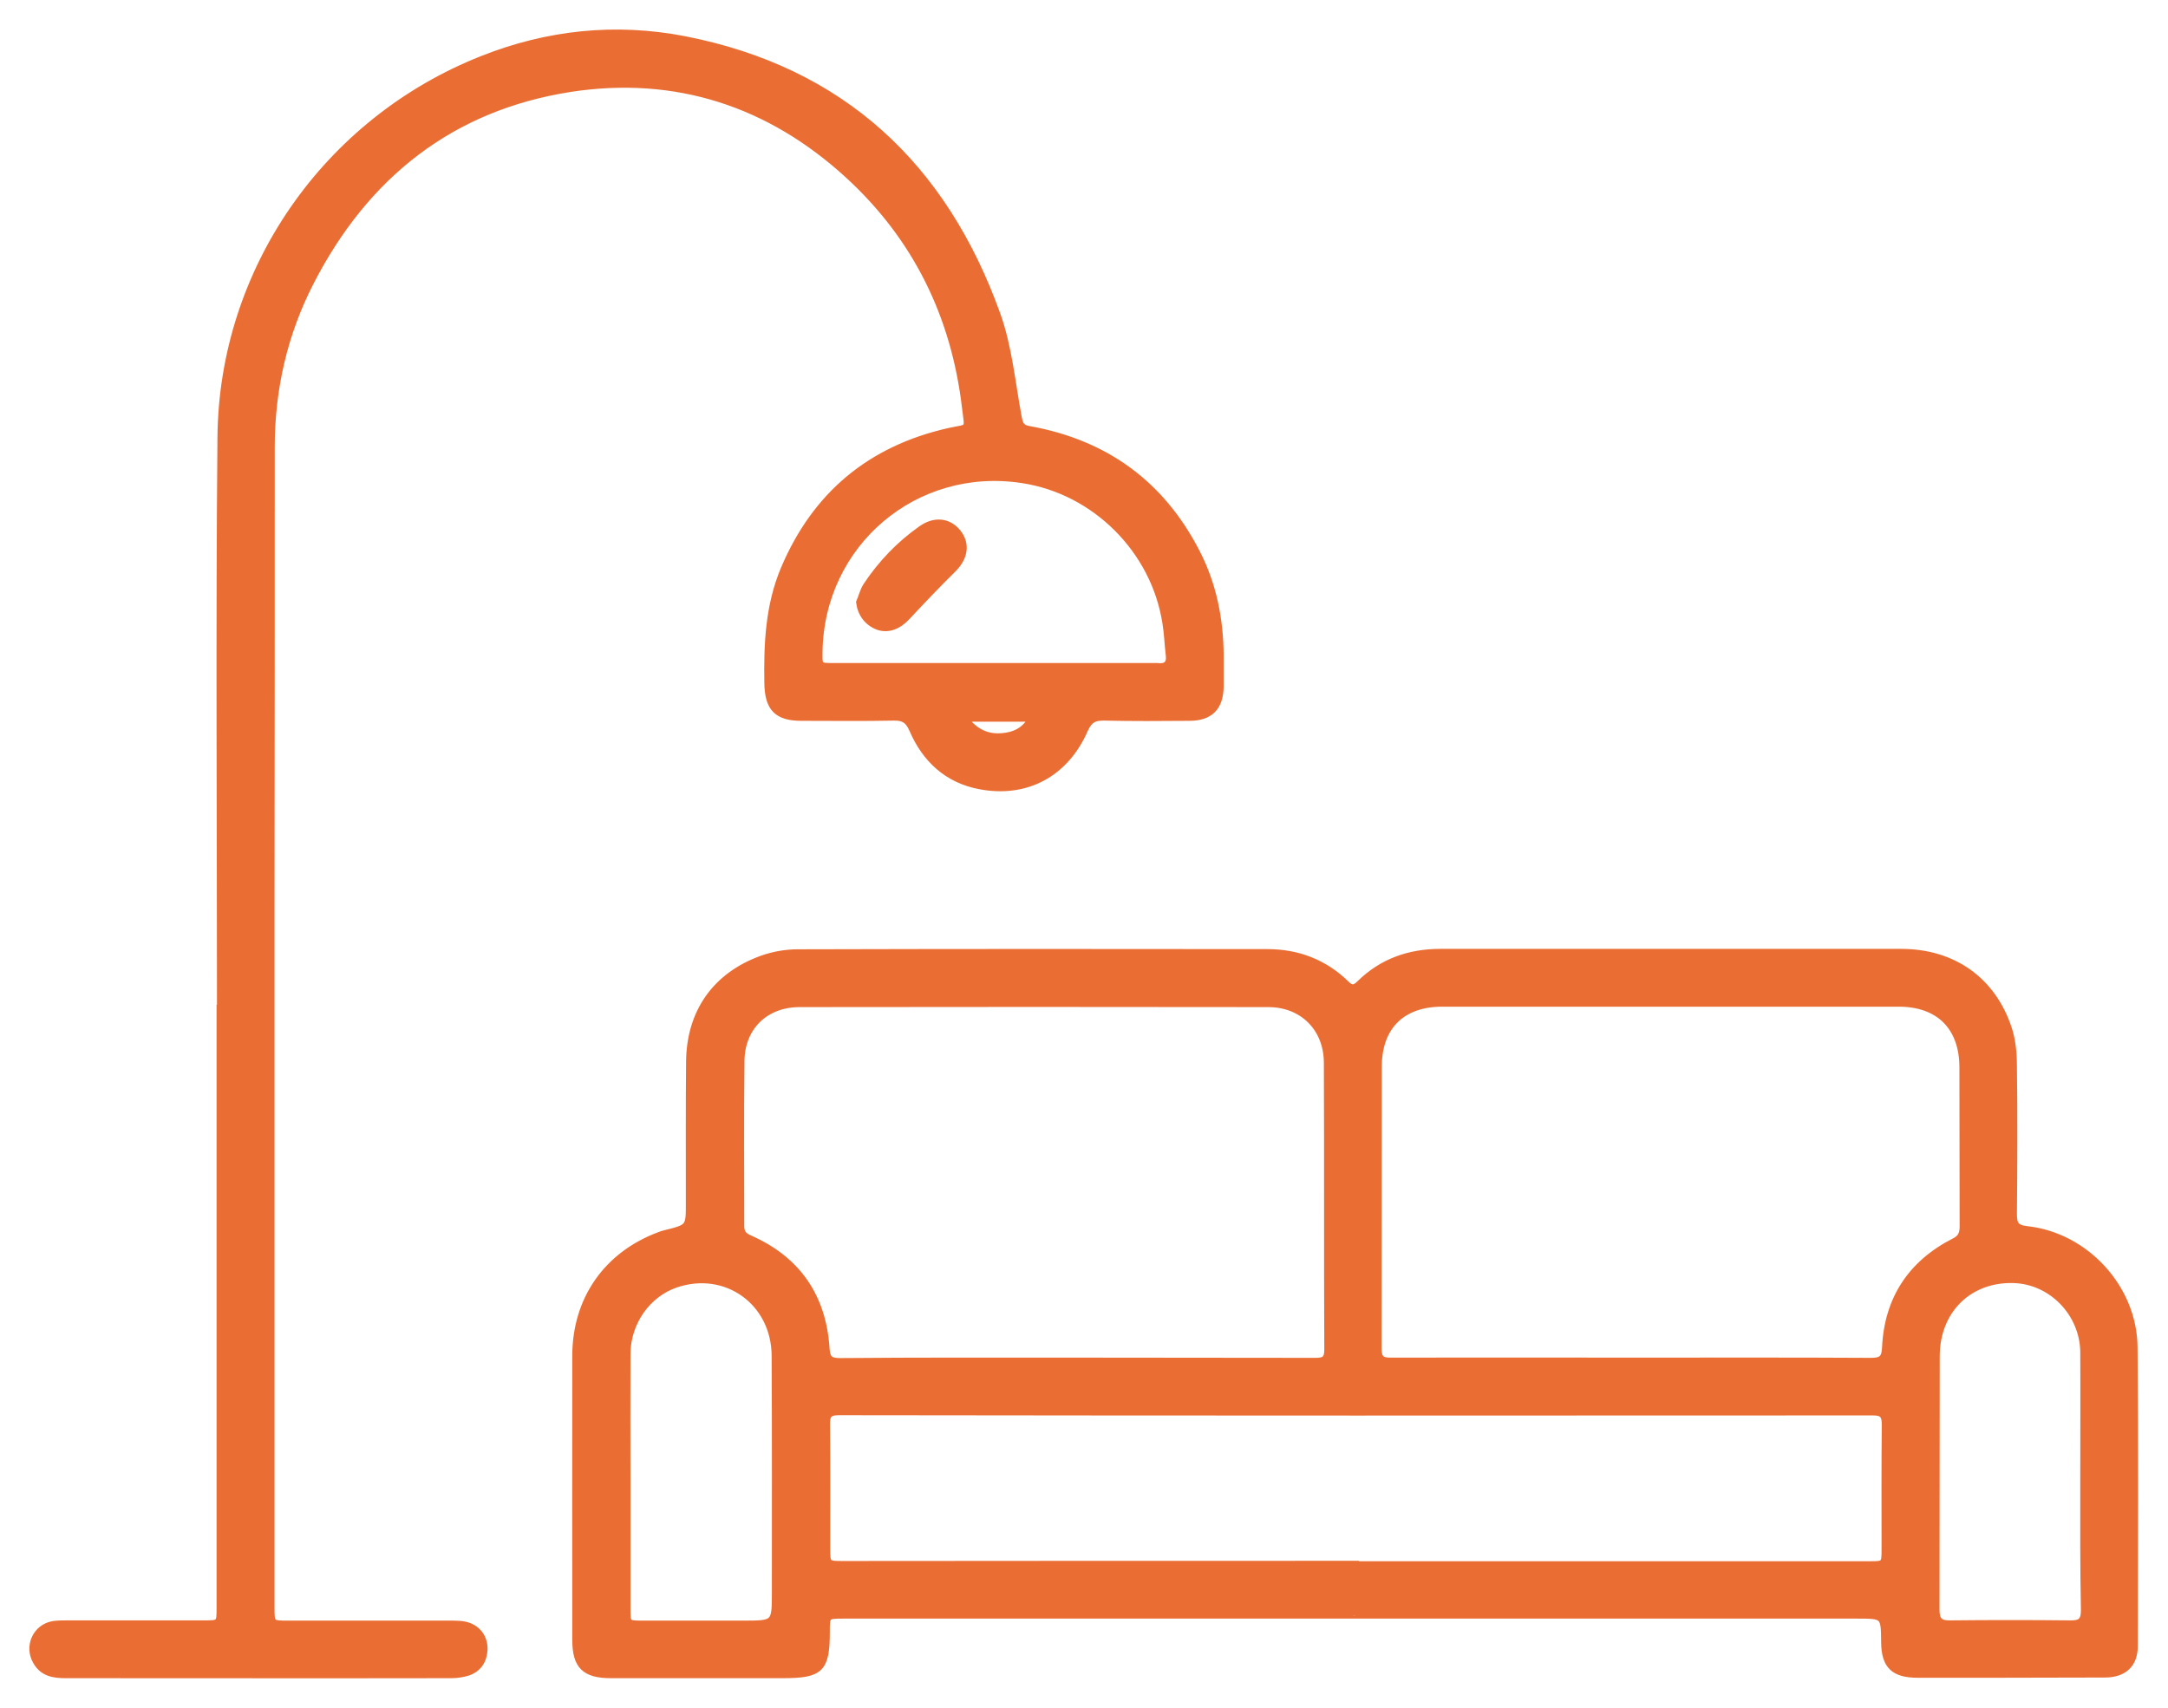 <svg xmlns="http://www.w3.org/2000/svg" width="66" height="52" viewBox="0 0 66 52" fill="none">
    <path d="M41.295 49.186C36.092 49.186 30.889 49.186 25.686 49.186C25.162 49.186 25.162 49.186 25.162 49.688C25.162 50.826 24.981 51 23.833 51C22.087 51 20.342 51 18.596 51C17.804 51 17.522 50.725 17.522 49.935C17.522 47.043 17.515 44.157 17.522 41.265C17.529 39.565 18.475 38.212 20.066 37.616C20.127 37.59 20.194 37.569 20.254 37.556C20.979 37.375 20.979 37.375 20.979 36.645C20.979 35.206 20.973 33.767 20.986 32.327C21 30.821 21.785 29.703 23.202 29.194C23.544 29.073 23.92 29.006 24.282 29.006C29.049 28.993 33.816 28.993 38.582 29C39.502 29 40.314 29.308 40.979 29.957C41.133 30.111 41.234 30.111 41.389 29.957C42.067 29.287 42.899 28.993 43.846 28.993C48.525 28.993 53.198 28.993 57.877 28.993C59.461 28.993 60.663 29.85 61.147 31.323C61.267 31.684 61.301 32.093 61.301 32.474C61.321 33.967 61.314 35.467 61.301 36.96C61.301 37.261 61.348 37.395 61.704 37.435C63.496 37.63 64.96 39.223 64.973 41.024C65 44.057 64.987 47.097 64.98 50.13C64.98 50.672 64.658 50.98 64.08 50.98C63.02 50.987 61.952 50.98 60.891 50.987C60.052 50.987 59.213 50.987 58.374 50.987C57.649 50.987 57.373 50.712 57.367 50.002C57.36 49.186 57.36 49.186 56.521 49.186C51.439 49.186 46.363 49.186 41.281 49.186C41.295 49.192 41.295 49.186 41.295 49.186ZM49.673 41.439C52.103 41.439 54.527 41.432 56.957 41.446C57.266 41.446 57.38 41.372 57.394 41.044C57.461 39.565 58.172 38.473 59.502 37.797C59.703 37.697 59.757 37.556 59.757 37.342C59.75 35.721 59.757 34.108 59.75 32.488C59.743 31.269 59.025 30.553 57.803 30.553C53.171 30.553 48.538 30.553 43.906 30.553C42.678 30.553 41.966 31.262 41.966 32.481C41.959 35.34 41.966 38.192 41.959 41.051C41.959 41.359 42.047 41.446 42.355 41.439C44.799 41.432 47.236 41.439 49.673 41.439ZM32.788 41.439C35.205 41.446 37.622 41.439 40.039 41.446C40.301 41.446 40.415 41.399 40.415 41.105C40.402 38.192 40.415 35.28 40.402 32.367C40.402 31.316 39.663 30.566 38.609 30.566C33.856 30.559 29.096 30.559 24.343 30.566C23.302 30.566 22.577 31.269 22.564 32.3C22.544 33.974 22.557 35.648 22.557 37.322C22.557 37.509 22.611 37.616 22.805 37.703C24.276 38.346 25.055 39.484 25.155 41.071C25.175 41.392 25.29 41.453 25.578 41.453C27.982 41.432 30.385 41.439 32.788 41.439ZM41.268 47.626C41.268 47.632 41.268 47.632 41.268 47.639C46.491 47.639 51.714 47.639 56.944 47.639C57.36 47.639 57.38 47.626 57.38 47.204C57.38 45.932 57.373 44.66 57.387 43.388C57.387 43.106 57.327 42.999 57.018 42.999C46.524 43.006 36.031 43.006 25.538 42.992C25.229 42.992 25.162 43.093 25.169 43.381C25.182 44.633 25.175 45.878 25.175 47.13C25.175 47.632 25.175 47.632 25.672 47.632C30.869 47.626 36.065 47.626 41.268 47.626ZM63.429 45.088C63.429 43.783 63.436 42.477 63.429 41.171C63.416 39.986 62.456 39.002 61.301 38.969C59.945 38.928 58.958 39.893 58.951 41.285C58.944 43.863 58.951 46.441 58.944 49.011C58.944 49.326 59.038 49.447 59.367 49.44C60.589 49.427 61.804 49.427 63.026 49.44C63.342 49.447 63.449 49.353 63.449 49.032C63.422 47.719 63.429 46.4 63.429 45.088ZM19.093 45.102C19.093 46.394 19.093 47.686 19.093 48.985C19.093 49.44 19.093 49.447 19.57 49.447C20.59 49.447 21.604 49.447 22.624 49.447C23.598 49.447 23.598 49.447 23.598 48.476C23.598 46.079 23.604 43.682 23.591 41.285C23.584 39.645 22.101 38.587 20.57 39.109C19.711 39.404 19.1 40.261 19.093 41.225C19.086 42.511 19.093 43.803 19.093 45.102Z" fill="#EA6E34" stroke="#EA6E34" stroke-width="0.2"/>
    <path d="M6.706 30.834C6.706 24.996 6.666 19.164 6.72 13.326C6.76 8.238 9.929 3.685 14.675 1.803C16.663 1.013 18.73 0.792 20.838 1.201C25.632 2.138 28.727 5.051 30.351 9.563C30.714 10.568 30.808 11.665 31.009 12.73C31.05 12.938 31.103 13.031 31.325 13.072C33.648 13.487 35.36 14.732 36.434 16.828C36.937 17.805 37.145 18.863 37.152 19.961C37.152 20.276 37.152 20.584 37.152 20.898C37.145 21.534 36.843 21.849 36.206 21.849C35.346 21.856 34.48 21.862 33.621 21.842C33.312 21.836 33.158 21.916 33.023 22.217C32.439 23.556 31.244 24.206 29.821 23.931C28.841 23.744 28.169 23.121 27.78 22.217C27.659 21.943 27.525 21.836 27.216 21.842C26.276 21.862 25.336 21.849 24.396 21.849C23.658 21.849 23.383 21.561 23.369 20.811C23.349 19.626 23.396 18.448 23.866 17.33C24.82 15.073 26.491 13.674 28.888 13.132C29.532 12.991 29.472 13.125 29.385 12.402C29.056 9.617 27.894 7.233 25.82 5.332C23.43 3.143 20.576 2.205 17.354 2.701C13.722 3.27 11.124 5.345 9.459 8.586C8.653 10.152 8.264 11.84 8.264 13.614C8.264 18.287 8.264 22.96 8.257 27.64C8.257 34.737 8.257 41.834 8.257 48.931C8.257 49.447 8.257 49.447 8.767 49.447C10.412 49.447 12.057 49.447 13.702 49.447C13.903 49.447 14.118 49.447 14.293 49.52C14.595 49.648 14.756 49.915 14.742 50.243C14.722 50.565 14.561 50.819 14.239 50.926C14.085 50.973 13.91 51 13.742 51C9.828 51.007 5.914 51 1.994 51C1.631 51 1.302 50.947 1.101 50.592C0.832 50.13 1.094 49.547 1.624 49.46C1.765 49.44 1.913 49.44 2.061 49.44C3.45 49.44 4.833 49.44 6.223 49.44C6.686 49.44 6.693 49.433 6.693 48.971C6.693 42.926 6.693 36.88 6.693 30.827C6.7 30.834 6.706 30.834 6.706 30.834ZM30.257 20.289C31.902 20.289 33.547 20.289 35.192 20.289C35.205 20.289 35.212 20.289 35.225 20.289C35.494 20.323 35.628 20.222 35.588 19.934C35.548 19.613 35.541 19.291 35.487 18.97C35.145 16.754 33.339 14.946 31.123 14.611C27.861 14.109 24.987 16.546 24.94 19.854C24.934 20.282 24.934 20.289 25.357 20.289C26.988 20.289 28.619 20.289 30.257 20.289ZM29.364 21.876C29.694 22.304 30.056 22.458 30.492 22.425C30.862 22.398 31.191 22.264 31.405 21.876C30.727 21.876 30.09 21.876 29.364 21.876Z" fill="#EA6E34" stroke="#EA6E34" stroke-width="0.2"/>
    <path d="M26.162 18.341C26.236 18.173 26.276 17.986 26.377 17.832C26.827 17.156 27.377 16.58 28.042 16.111C28.445 15.823 28.868 15.864 29.15 16.205C29.439 16.56 29.371 16.975 29.015 17.33C28.532 17.805 28.069 18.294 27.606 18.789C27.351 19.064 27.042 19.184 26.74 19.084C26.411 18.963 26.209 18.695 26.162 18.341Z" fill="#EA6E34" stroke="#EA6E34" stroke-width="0.2"/>
    <script xmlns=""/></svg>
